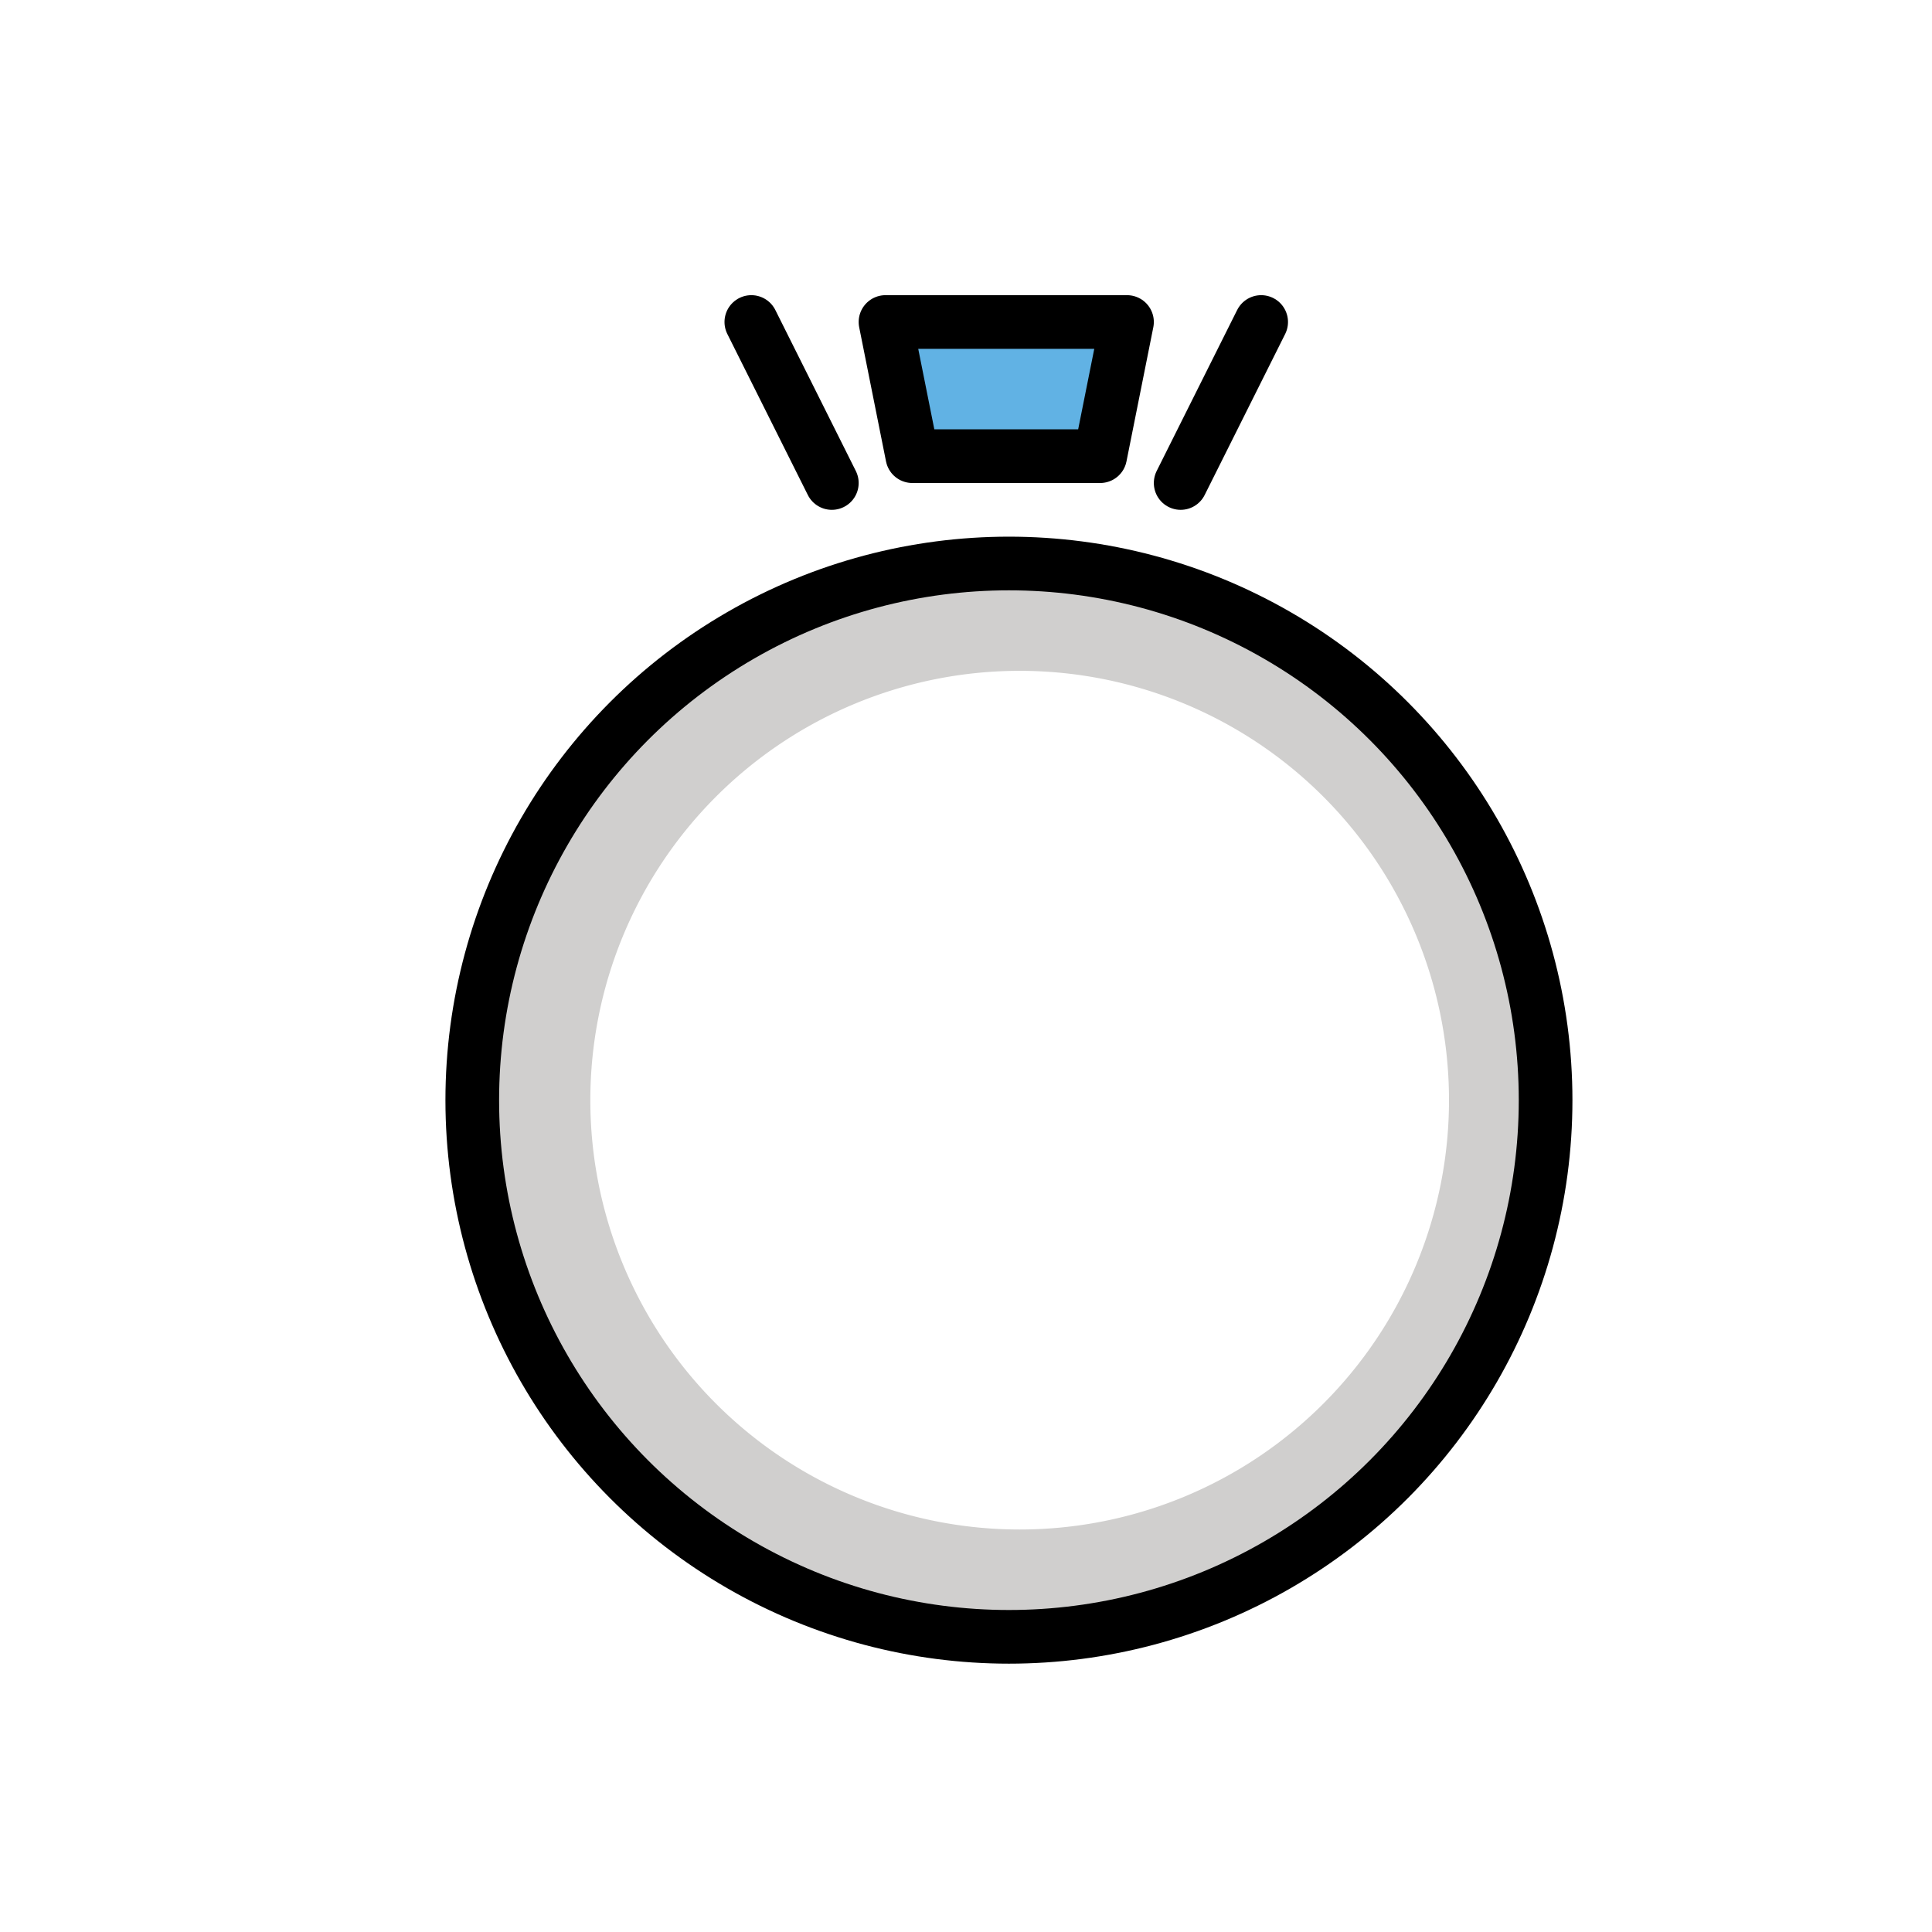 <svg xmlns="http://www.w3.org/2000/svg" viewBox="0 0 72 72">
  <path fill="#D0CFCE" d="M38 25a16 16 0 1 1 0 32 16 16 0 0 1 0-32m0-4a20 20 0 1 0 0 40 20 20 0 0 0 0-40z"/>
  <path fill="#61B2E4" d="M41 17h-7l-1-5h9z"/>
  <g fill="none" stroke="#000" stroke-linecap="round" stroke-linejoin="round" stroke-miterlimit="10" stroke-width="2">
    <circle cx="37.6" cy="41" r="20"/>
    <path d="m28 12 3 6m16-6-3 6m-3-1h-7l-1-5h9z"/>
  </g>
</svg>